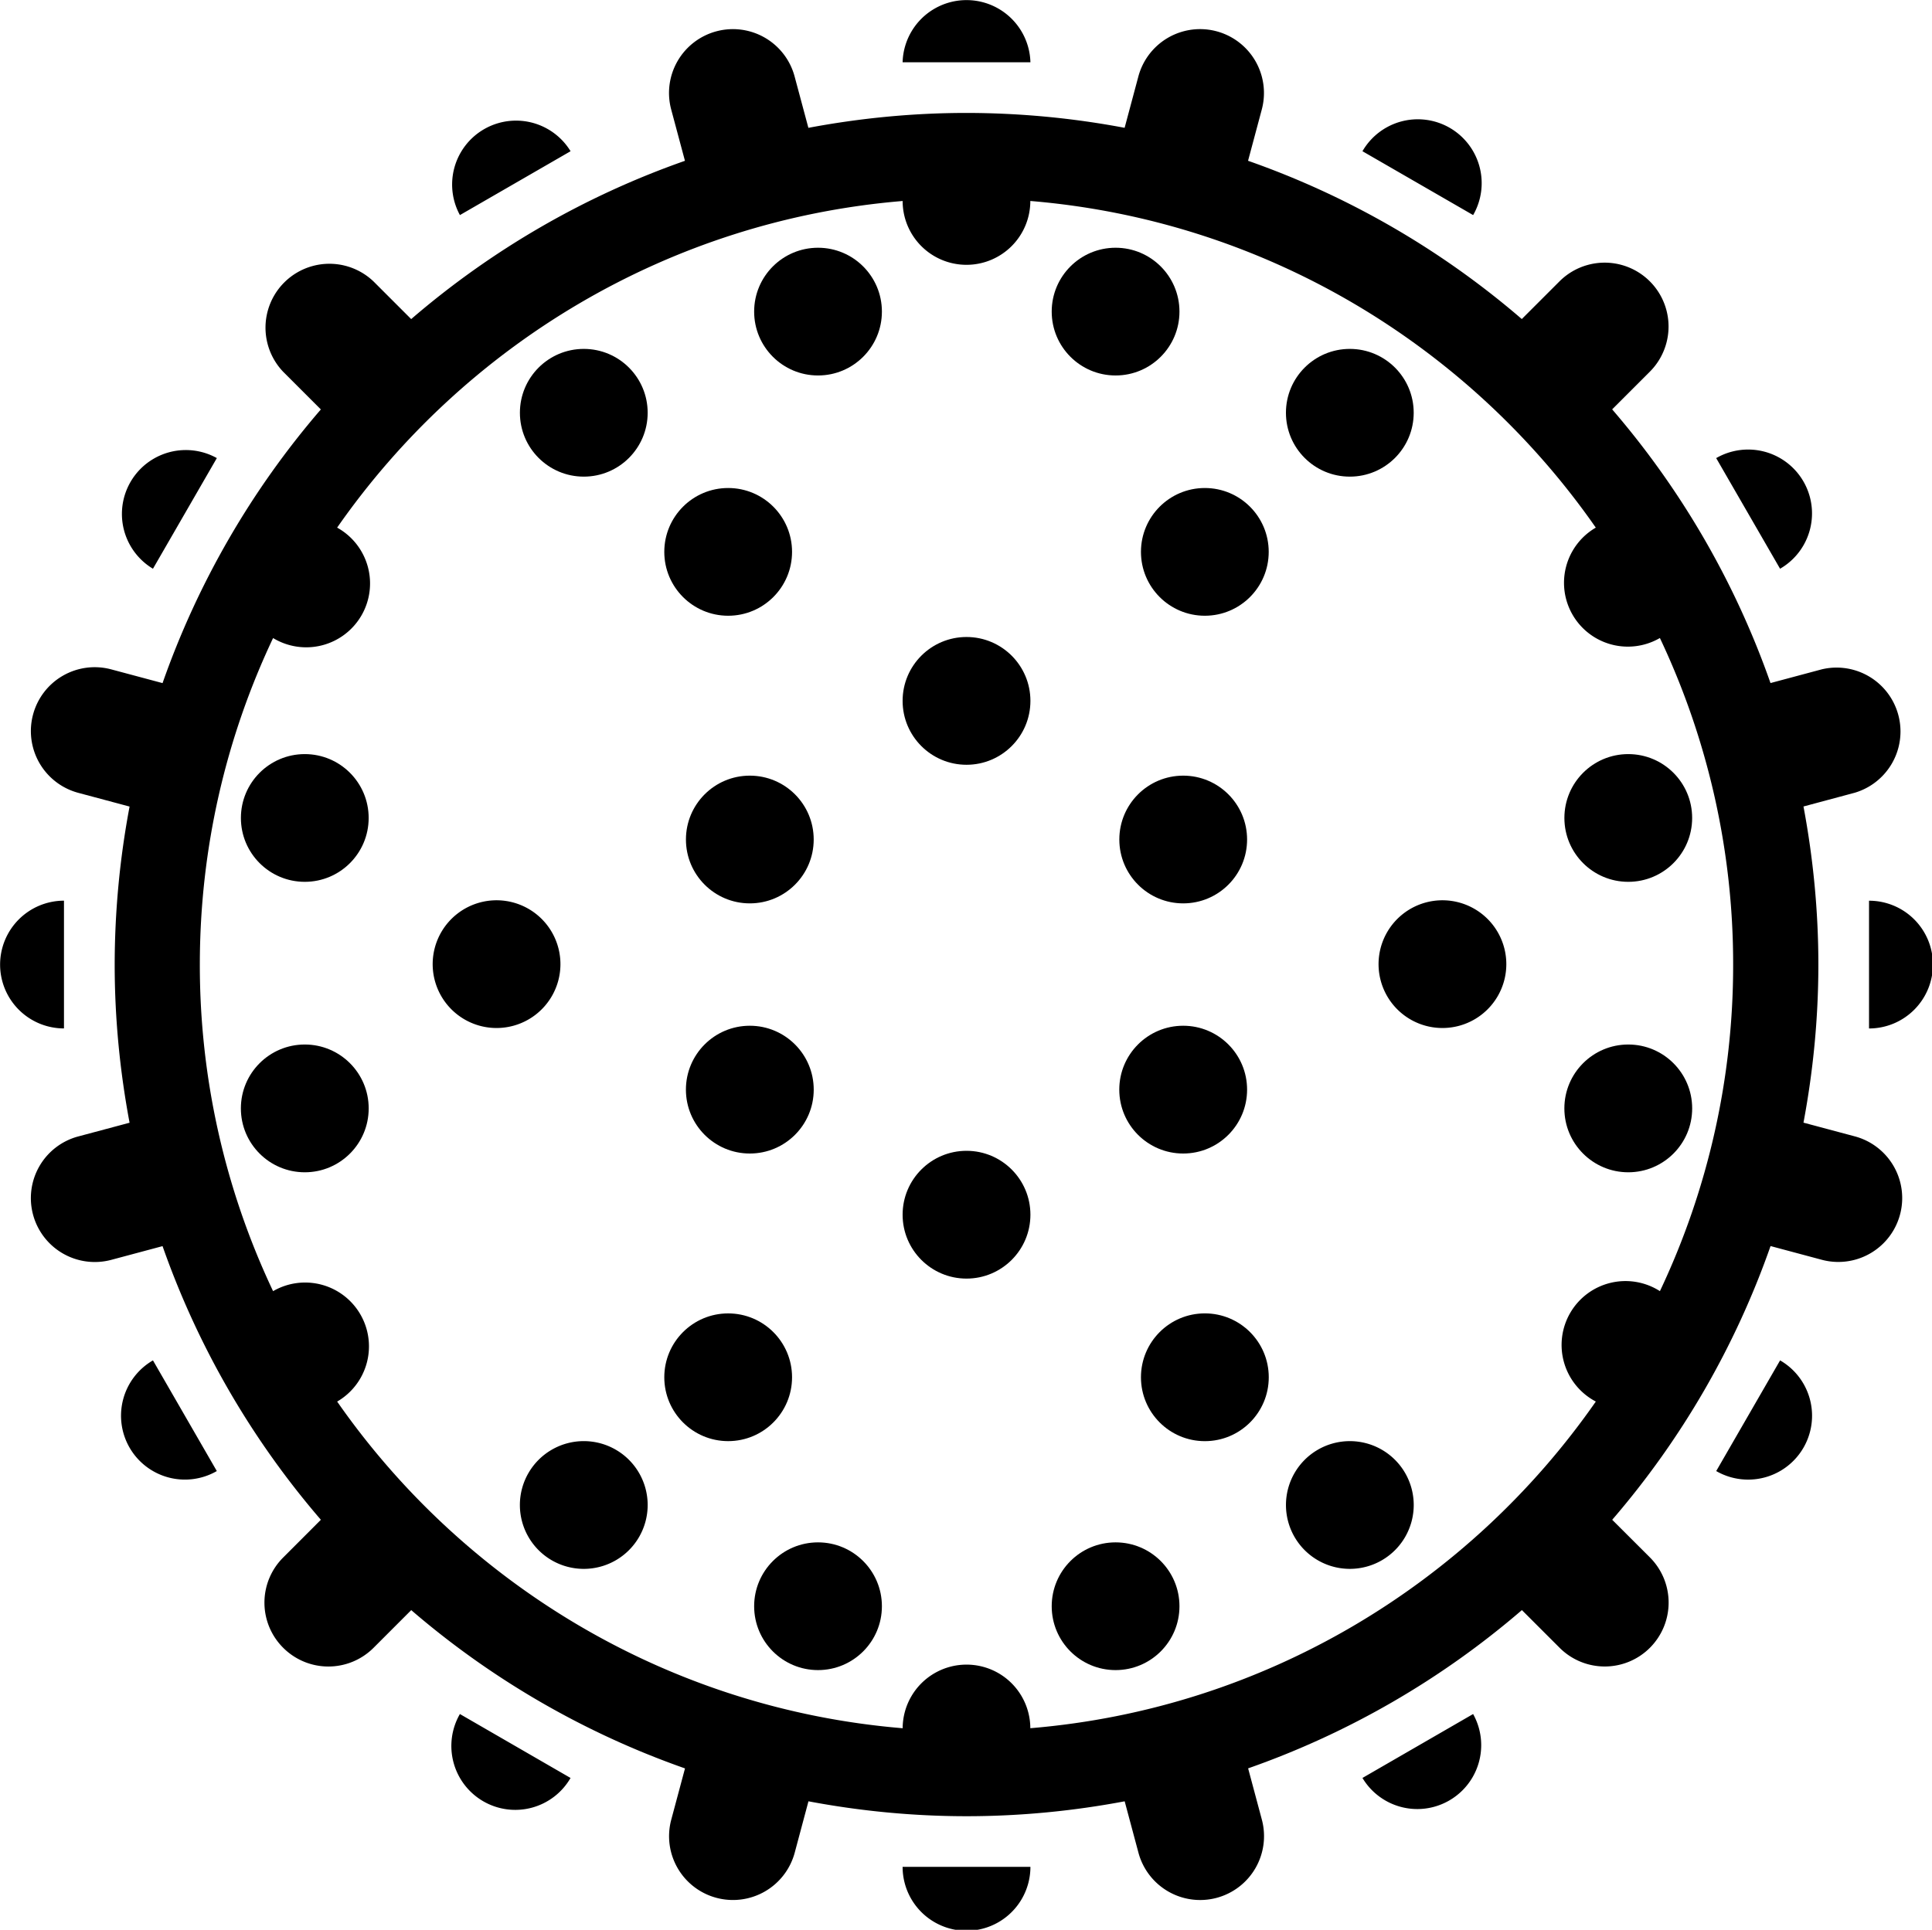 <svg data-v-423bf9ae="" xmlns="http://www.w3.org/2000/svg" viewBox="0 0 60.054 60" class="icon"><!----><!----><!----><!----><g data-v-423bf9ae="" id="6def384c-dc1b-43fa-9397-d926e0a4725c" transform="matrix(0.751,0,0,0.751,-7.507,-7.56)" stroke="none" fill="black"><circle cx="41.031" cy="44.822" r="2.644"></circle><circle cx="22.611" cy="55.954" r="2.645"></circle><circle cx="77.39" cy="43.93" r="2.644"></circle><circle cx="77.39" cy="55.954" r="2.645"></circle><circle cx="40.135" cy="67.085" r="2.644"></circle><circle cx="59.865" cy="67.085" r="2.645"></circle><path d="M68.407 52.289a2.644 2.644 0 1 1 2.644-4.579 2.644 2.644 0 0 1-2.644 4.579zM29.257 52.289a2.644 2.644 0 1 1 2.644-4.579 2.644 2.644 0 0 1-2.644 4.579z"></path><circle cx="59.864" cy="32.914" r="2.644"></circle><circle cx="40.135" cy="32.914" r="2.644"></circle><circle cx="34.159" cy="27.155" r="2.644"></circle><circle cx="43.854" cy="22.967" r="2.644"></circle><circle cx="65.865" cy="27.155" r="2.644"></circle><circle cx="56.17" cy="22.967" r="2.644"></circle><path d="M36.803 72.373a2.644 2.644 0 0 0-5.289 0 2.644 2.644 0 1 0 5.289 0z"></path><circle cx="43.854" cy="76.564" r="2.644"></circle><path d="M63.222 72.373a2.643 2.643 0 0 1 5.288 0 2.643 2.643 0 1 1-5.288 0z"></path><circle cx="56.17" cy="76.564" r="2.644"></circle><circle cx="41.031" cy="55.177" r="2.645"></circle><circle cx="50" cy="60.355" r="2.645"></circle><circle cx="50" cy="39.083" r="2.645"></circle><circle cx="58.968" cy="55.177" r="2.645"></circle><circle cx="58.969" cy="44.822" r="2.644"></circle><path d="M47.355 87.354a2.645 2.645 0 0 0 5.29 0h-5.29z"></path><circle cx="22.611" cy="43.93" r="2.644"></circle><path d="M86.767 57.112l-2.125-.568c.398-2.121.616-4.308.616-6.543 0-2.238-.218-4.424-.616-6.546l2.124-.57a2.645 2.645 0 0 0-1.368-5.108l-2.121.568a35.215 35.215 0 0 0-6.554-11.331l1.56-1.56a2.644 2.644 0 1 0-3.74-3.739l-1.56 1.56a35.205 35.205 0 0 0-11.33-6.552l.568-2.122a2.644 2.644 0 1 0-5.108-1.369l-.569 2.126a35.436 35.436 0 0 0-6.543-.616c-2.238 0-4.424.218-6.546.617l-.57-2.126a2.643 2.643 0 0 0-3.238-1.87 2.643 2.643 0 0 0-1.87 3.238l.569 2.123a35.23 35.23 0 0 0-11.331 6.553l-1.56-1.56a2.645 2.645 0 0 0-3.74 3.739l1.561 1.561a35.195 35.195 0 0 0-6.552 11.33l-2.122-.568a2.642 2.642 0 0 0-3.238 1.87 2.647 2.647 0 0 0 1.869 3.24l2.126.569a35.439 35.439 0 0 0-.616 6.544c0 2.236.218 4.423.616 6.545l-2.125.568a2.642 2.642 0 0 0-1.87 3.238 2.646 2.646 0 0 0 3.238 1.871l2.122-.568a35.232 35.232 0 0 0 6.553 11.329l-1.56 1.562a2.638 2.638 0 0 0 0 3.737 2.644 2.644 0 0 0 3.74.002l1.56-1.561a35.264 35.264 0 0 0 11.331 6.553l-.568 2.12a2.64 2.64 0 0 0 1.869 3.238 2.647 2.647 0 0 0 3.24-1.868l.569-2.128c2.122.4 4.307.617 6.544.617s4.424-.217 6.544-.617l.57 2.127a2.643 2.643 0 1 0 5.108-1.369l-.568-2.122a35.218 35.218 0 0 0 11.331-6.552l1.559 1.558a2.642 2.642 0 0 0 3.74.002 2.647 2.647 0 0 0 0-3.741l-1.561-1.558a35.183 35.183 0 0 0 6.554-11.332l2.121.568a2.643 2.643 0 1 0 1.367-5.109zM78.7 63.519a2.645 2.645 0 1 0-2.653 4.571c-5.263 7.556-13.723 12.721-23.406 13.524a2.644 2.644 0 0 0-1.319-2.279 2.644 2.644 0 0 0-3.965 2.28c-9.683-.804-18.143-5.969-23.406-13.524a2.642 2.642 0 1 0-2.652-4.571 31.54 31.54 0 0 1-3.032-13.518c0-4.834 1.091-9.416 3.032-13.52a2.643 2.643 0 1 0 2.651-4.572c5.264-7.556 13.724-12.72 23.406-13.522a2.642 2.642 0 0 0 5.285-.001c9.684.803 18.143 5.967 23.405 13.523a2.642 2.642 0 0 0 2.653 4.57A31.538 31.538 0 0 1 81.731 50 31.51 31.51 0 0 1 78.7 63.519z"></path><path d="M70.968 81.027a2.645 2.645 0 0 1-4.58 2.646l4.58-2.646zM83.674 66.386a2.644 2.644 0 1 1-2.644 4.582l2.644-4.582zM87.355 47.356A2.642 2.642 0 0 1 90 49.999a2.647 2.647 0 0 1-2.645 2.646v-5.289zM81.029 29.032a2.644 2.644 0 1 1 2.644 4.58l-2.644-4.58zM66.388 16.327a2.646 2.646 0 0 1 3.613-.968 2.646 2.646 0 0 1 .968 3.612l-4.581-2.644zM47.355 12.644a2.646 2.646 0 0 1 5.29 0h-5.29zM29.032 18.971a2.645 2.645 0 0 1 4.58-2.644l-4.58 2.644zM16.327 33.612a2.645 2.645 0 0 1 2.644-4.581l-2.644 4.581zM12.644 52.643A2.644 2.644 0 0 1 10 50a2.647 2.647 0 0 1 2.644-2.646v5.289zM18.97 70.968a2.644 2.644 0 0 1-3.611-.97 2.646 2.646 0 0 1 .968-3.612l2.643 4.582zM29.031 81.027A2.647 2.647 0 0 0 30 84.64a2.643 2.643 0 0 0 3.611-.966l-4.58-2.647z"></path></g><!----></svg>
